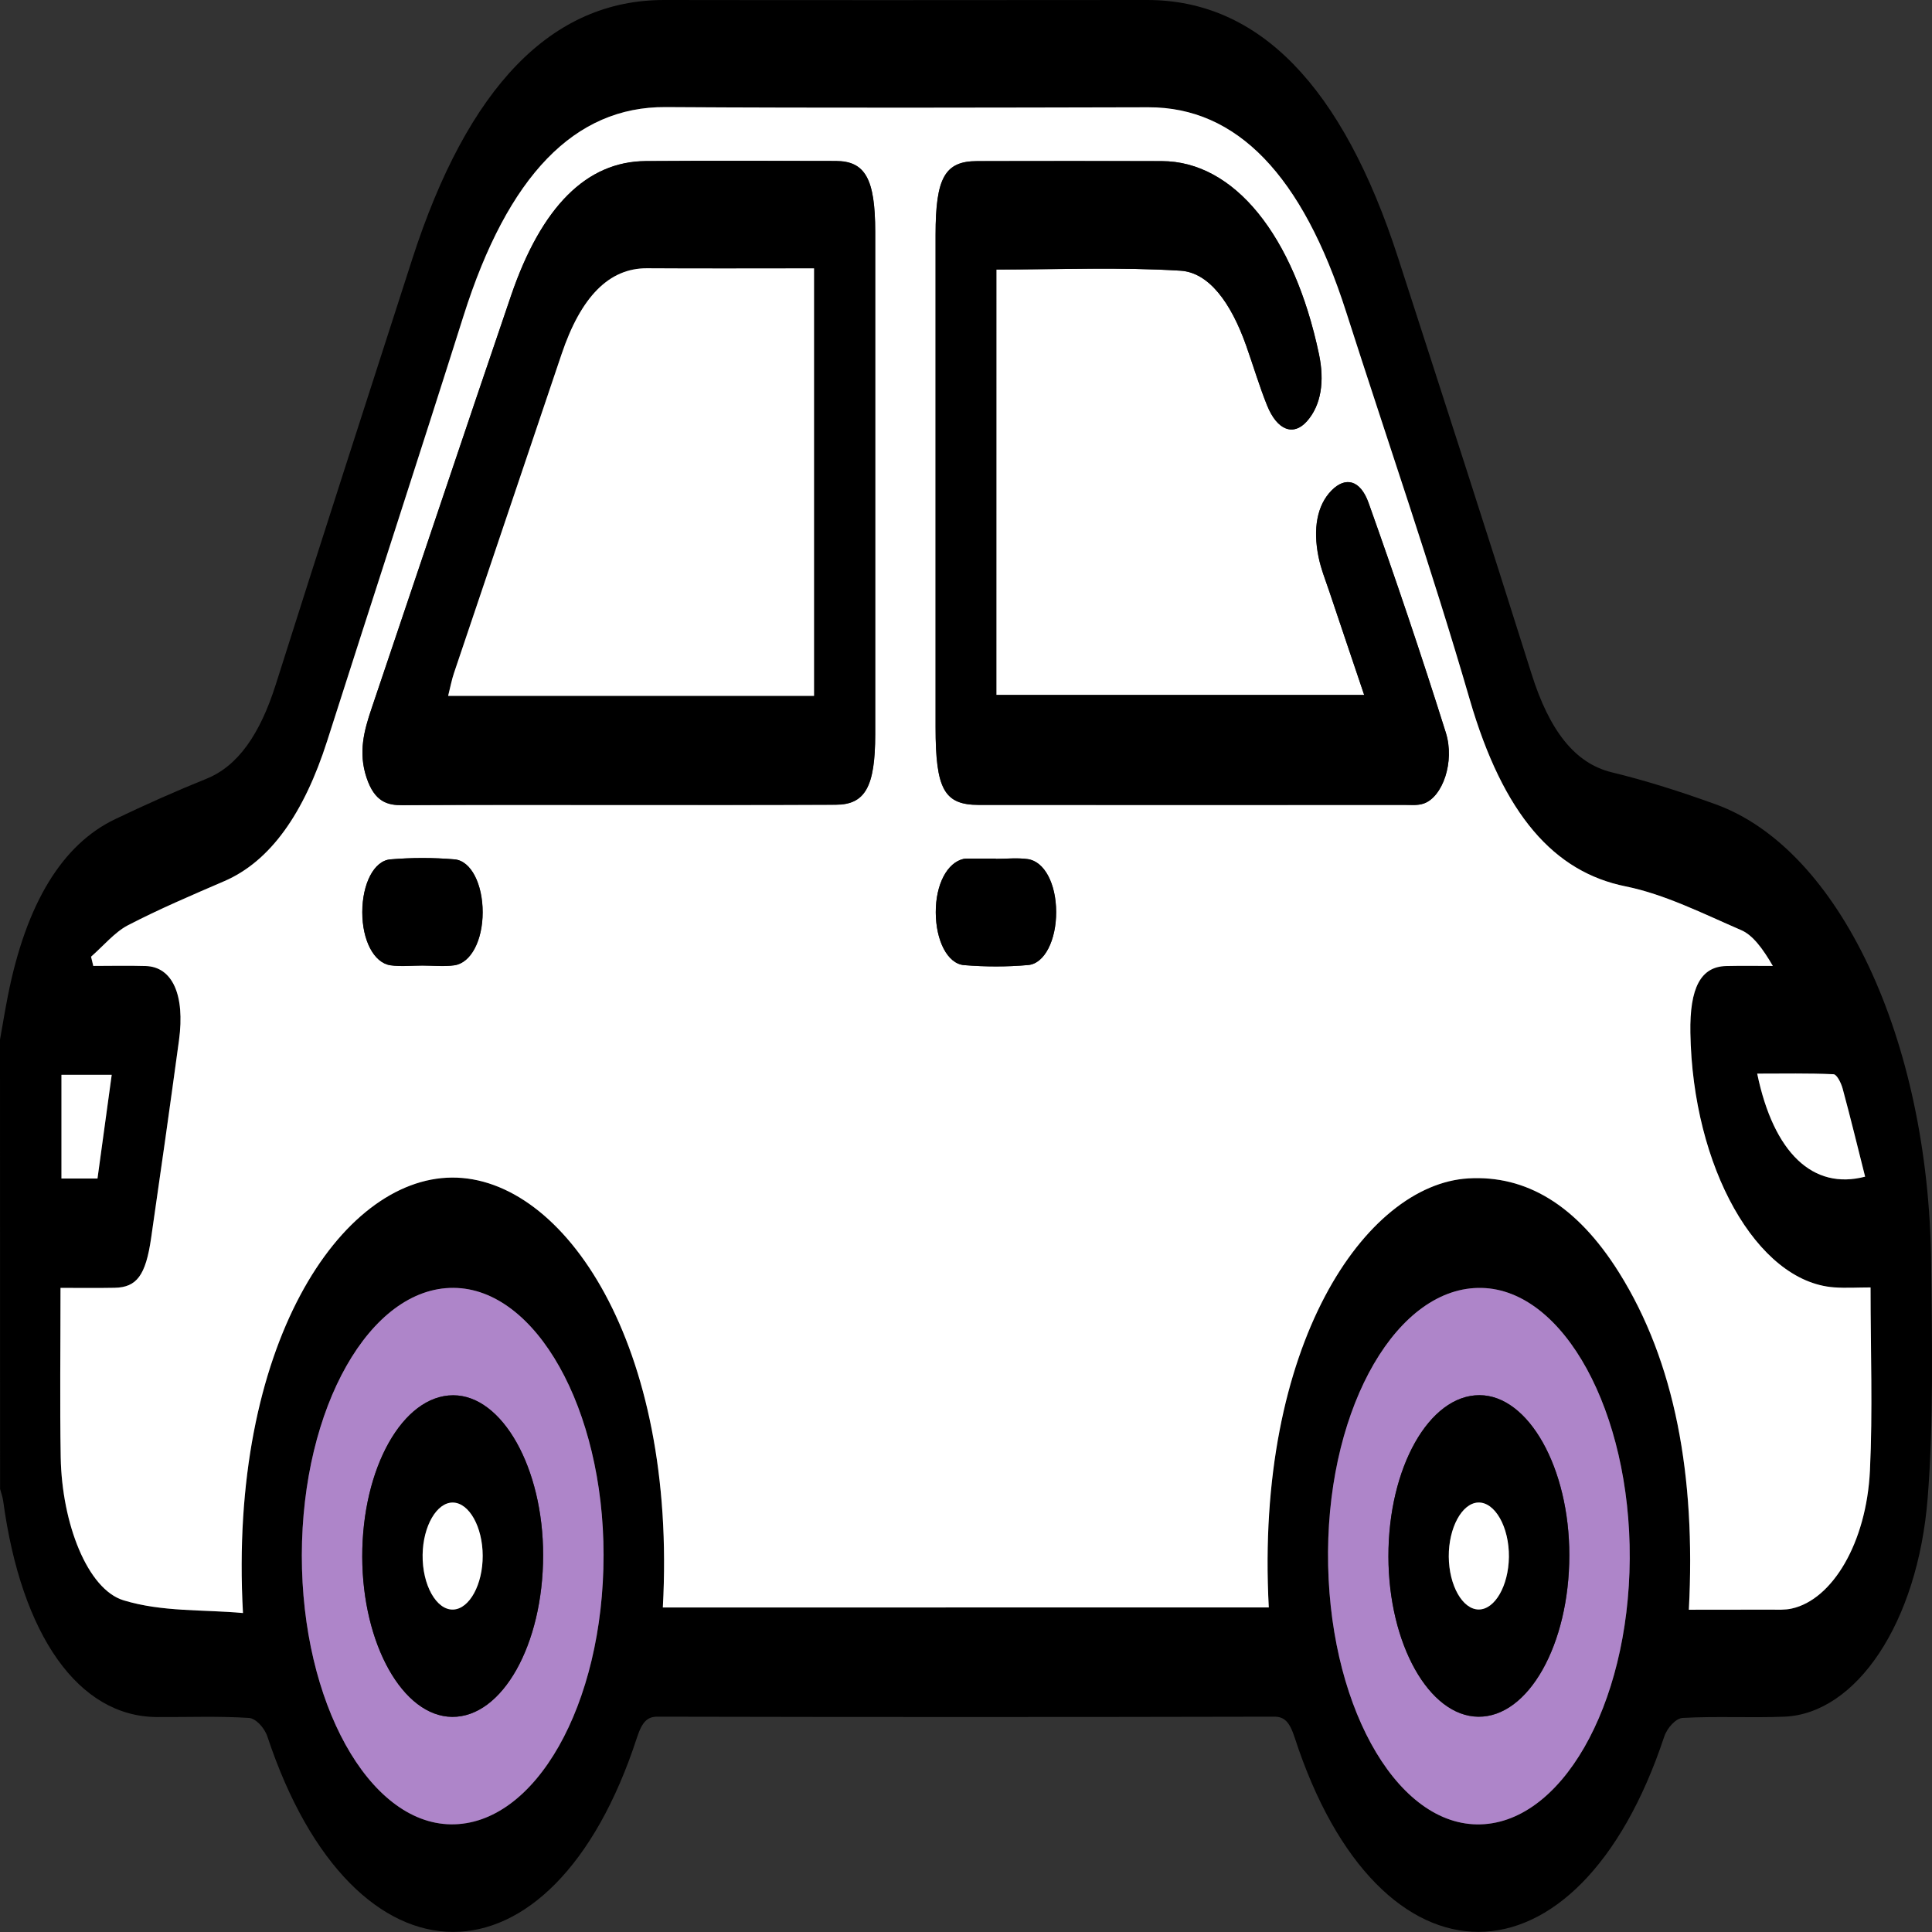 <svg width="84" height="84" viewBox="0 0 84 84" fill="none" xmlns="http://www.w3.org/2000/svg">
<rect x="0" y="0" width="84" height="84" fill="#333333" stroke="none"/>
<g clip-path="url(#clip0_607_305)">
<path d="M0 45.202C0.114 44.563 0.219 43.921 0.344 43.289C1.139 39.277 2.704 36.717 5.007 35.615C6.324 34.984 7.648 34.395 8.978 33.858C10.347 33.305 11.307 31.922 11.993 29.752C13.947 23.573 15.937 17.433 17.918 11.282C20.344 3.752 23.999 -0.008 28.885 1.20861e-05C35.882 0.012 42.879 0.004 49.878 1.20861e-05C54.729 1.20861e-05 58.369 3.732 60.786 11.208C62.732 17.227 64.682 23.238 66.588 29.296C67.371 31.782 68.479 33.188 70.07 33.577C71.584 33.944 73.09 34.427 74.588 34.968C79.964 36.908 83.866 45.187 83.963 54.93C83.996 58.323 84.075 61.763 83.814 65.106C83.384 70.591 80.691 74.51 77.582 74.638C76.107 74.697 74.63 74.611 73.155 74.693C72.877 74.709 72.494 75.098 72.353 75.519C68.606 86.797 59.957 86.836 56.289 75.542C56.059 74.833 55.822 74.638 55.397 74.638C46.459 74.658 37.521 74.658 28.583 74.638C28.153 74.638 27.921 74.849 27.693 75.55C24.016 86.844 15.374 86.793 11.629 75.511C11.489 75.091 11.103 74.709 10.825 74.693C9.488 74.607 8.147 74.662 6.808 74.654C3.416 74.627 0.929 71.117 0.138 65.254C0.114 65.075 0.048 64.911 0.004 64.74C0 58.226 0 51.716 0 45.202ZM28.82 69.89C37.642 69.89 46.398 69.89 55.161 69.89C54.552 58.475 59.366 51.498 63.84 51.237C66.334 51.093 68.538 52.374 70.392 55.335C72.82 59.215 73.732 64.167 73.425 69.991C74.656 69.991 75.827 69.995 76.997 69.987C77.297 69.987 77.602 70.003 77.897 69.94C79.659 69.551 81.147 67.093 81.298 63.941C81.423 61.35 81.325 58.728 81.325 55.978C80.757 55.978 80.244 56.009 79.731 55.974C76.385 55.725 73.587 50.754 73.491 44.902C73.458 42.947 73.944 42.031 75.046 42.004C75.721 41.988 76.398 42 77.076 42C76.633 41.233 76.195 40.66 75.706 40.446C74.041 39.725 72.373 38.88 70.677 38.541C67.576 37.917 65.359 35.444 63.895 30.406C62.23 24.676 60.319 19.167 58.522 13.557C56.624 7.628 53.772 4.659 49.926 4.667C42.927 4.683 35.93 4.702 28.931 4.659C24.985 4.636 22.081 7.628 20.149 13.74C18.194 19.919 16.191 26.047 14.223 32.21C13.213 35.373 11.75 37.446 9.749 38.311C8.344 38.919 6.935 39.514 5.548 40.235C4.992 40.523 4.486 41.131 3.957 41.595C3.99 41.727 4.023 41.86 4.054 41.996C4.814 41.996 5.575 41.977 6.333 42C7.494 42.035 8.049 43.258 7.781 45.226C7.389 48.101 6.984 50.972 6.567 53.839C6.333 55.452 5.938 55.974 4.987 55.99C4.207 56.005 3.427 55.993 2.63 55.993C2.63 58.604 2.597 60.988 2.638 63.364C2.689 66.239 3.8 69.099 5.371 69.578C7.06 70.092 8.811 69.971 10.562 70.131C9.922 58.518 14.806 51.229 19.647 51.198C24.527 51.163 29.444 58.463 28.82 69.89ZM13.123 67.622C13.117 74.011 16.029 79.271 19.601 79.321C23.267 79.368 26.243 74.124 26.243 67.615C26.243 61.257 23.304 56.021 19.721 55.997C16.09 55.97 13.13 61.187 13.123 67.622ZM70.857 67.766C70.894 61.389 67.993 56.083 64.423 55.997C60.781 55.912 57.782 61.062 57.74 67.47C57.698 73.945 60.606 79.271 64.211 79.321C67.842 79.372 70.82 74.194 70.857 67.766ZM81.092 51.159C80.759 49.846 80.452 48.572 80.113 47.329C80.04 47.061 79.856 46.714 79.718 46.706C78.627 46.655 77.536 46.679 76.398 46.679C77.115 50.13 78.829 51.751 81.092 51.159ZM2.671 46.733C2.671 48.276 2.671 49.745 2.671 51.241C3.221 51.241 3.723 51.241 4.238 51.241C4.448 49.714 4.645 48.264 4.856 46.733C4.095 46.733 3.401 46.733 2.671 46.733Z" fill="black"/>
<path d="M28.819 69.891C29.444 58.468 24.527 51.168 19.649 51.199C14.808 51.23 9.922 58.519 10.564 70.132C8.813 69.972 7.062 70.093 5.373 69.579C3.804 69.1 2.691 66.24 2.64 63.365C2.599 60.989 2.631 58.608 2.631 55.995C3.429 55.995 4.209 56.006 4.989 55.991C5.942 55.971 6.335 55.453 6.569 53.84C6.986 50.973 7.391 48.106 7.783 45.227C8.05 43.259 7.496 42.036 6.335 42.001C5.574 41.978 4.814 41.997 4.056 41.997C4.023 41.865 3.99 41.732 3.959 41.596C4.487 41.132 4.994 40.528 5.55 40.236C6.937 39.516 8.346 38.919 9.751 38.312C11.754 37.447 13.215 35.374 14.228 32.207C16.195 26.044 18.2 19.916 20.153 13.737C22.085 7.625 24.991 4.633 28.935 4.656C35.932 4.699 42.931 4.68 49.93 4.664C53.776 4.656 56.629 7.625 58.526 13.554C60.323 19.164 62.234 24.673 63.899 30.403C65.363 35.441 67.581 37.914 70.681 38.538C72.377 38.88 74.045 39.722 75.71 40.443C76.199 40.653 76.637 41.23 77.08 41.997C76.403 41.997 75.728 41.985 75.051 42.001C73.948 42.028 73.462 42.944 73.495 44.899C73.591 50.751 76.387 55.722 79.736 55.971C80.248 56.01 80.761 55.975 81.329 55.975C81.329 58.725 81.427 61.347 81.302 63.938C81.149 67.09 79.661 69.552 77.901 69.937C77.606 70.004 77.301 69.984 77.001 69.984C75.831 69.988 74.661 69.988 73.429 69.988C73.734 64.164 72.824 59.212 70.396 55.332C68.543 52.371 66.338 51.09 63.844 51.234C59.37 51.495 54.556 58.472 55.165 69.887C46.398 69.891 37.639 69.891 28.819 69.891ZM26.913 34.996C30.053 34.996 33.193 35 36.335 34.992C37.617 34.989 38.053 34.213 38.053 31.93C38.056 24.649 38.056 17.364 38.053 10.083C38.053 7.785 37.619 7.009 36.344 7.006C33.585 6.998 30.826 6.99 28.07 7.009C25.515 7.025 23.547 8.977 22.221 12.857C20.183 18.829 18.176 24.832 16.152 30.82C15.829 31.771 15.573 32.714 15.935 33.808C16.29 34.883 16.861 35.016 17.493 35.012C20.631 34.989 23.771 34.996 26.913 34.996ZM43.319 11.719C46.038 11.719 48.683 11.606 51.324 11.77C52.553 11.844 53.517 13.149 54.181 15.031C54.486 15.892 54.755 16.799 55.088 17.625C55.526 18.712 56.232 18.973 56.819 18.319C57.444 17.617 57.593 16.573 57.345 15.401C56.254 10.212 53.642 7.013 50.515 7.006C47.837 6.998 45.16 7.002 42.482 7.006C41.084 7.006 40.676 7.726 40.676 10.204C40.674 17.345 40.674 24.486 40.676 31.627C40.676 34.315 41.055 34.996 42.552 34.996C48.727 34.996 54.902 34.996 61.079 34.996C61.351 34.996 61.631 35.028 61.897 34.938C62.716 34.657 63.259 33.123 62.861 31.857C61.796 28.471 60.669 25.144 59.501 21.864C59.144 20.863 58.496 20.711 57.891 21.326C57.255 21.973 57.082 23.001 57.323 24.201C57.433 24.743 57.63 25.226 57.799 25.729C58.294 27.205 58.791 28.677 59.311 30.216C53.896 30.216 48.613 30.216 43.317 30.216C43.319 24.03 43.319 17.96 43.319 11.719ZM18.367 41.981C18.831 41.981 19.298 42.036 19.761 41.97C20.486 41.861 20.985 40.879 20.988 39.667C20.988 38.452 20.49 37.427 19.765 37.365C18.838 37.287 17.907 37.287 16.98 37.365C16.252 37.423 15.755 38.444 15.755 39.66C15.753 40.875 16.252 41.861 16.978 41.97C17.436 42.036 17.902 41.981 18.367 41.981ZM43.295 37.342C43.295 37.338 43.295 37.334 43.295 37.33C42.885 37.33 42.475 37.33 42.066 37.33C42.011 37.33 41.956 37.33 41.901 37.342C41.18 37.498 40.681 38.452 40.685 39.671C40.689 40.887 41.189 41.9 41.916 41.962C42.843 42.04 43.775 42.04 44.702 41.958C45.425 41.896 45.924 40.856 45.92 39.648C45.916 38.432 45.416 37.459 44.688 37.353C44.226 37.291 43.759 37.342 43.295 37.342Z" fill="white"/>
<path d="M13.123 67.623C13.13 61.187 16.09 55.971 19.721 55.994C23.304 56.018 26.242 61.254 26.242 67.611C26.242 74.121 23.266 79.369 19.6 79.318C16.029 79.271 13.117 74.012 13.123 67.623ZM23.615 67.619C23.617 63.825 21.84 60.665 19.706 60.665C17.519 60.665 15.742 63.817 15.75 67.689C15.759 71.492 17.521 74.628 19.66 74.647C21.838 74.663 23.615 71.507 23.615 67.619Z" fill="#AE85C9"/>
<path d="M70.858 67.766C70.82 74.194 67.842 79.372 64.212 79.321C60.607 79.27 57.699 73.945 57.741 67.47C57.782 61.066 60.784 55.911 64.424 55.997C67.994 56.079 70.893 61.385 70.858 67.766ZM64.325 60.66C62.139 60.657 60.361 63.808 60.368 67.68C60.375 71.483 62.136 74.619 64.275 74.642C66.451 74.665 68.23 71.51 68.233 67.622C68.235 63.828 66.46 60.664 64.325 60.66Z" fill="#AE85C9"/>
<path d="M81.092 51.159C78.828 51.752 77.115 50.131 76.4 46.679C77.535 46.679 78.629 46.656 79.72 46.706C79.858 46.714 80.04 47.061 80.115 47.33C80.452 48.572 80.761 49.846 81.092 51.159Z" fill="white"/>
<path d="M2.672 46.732C3.404 46.732 4.098 46.732 4.857 46.732C4.646 48.263 4.447 49.713 4.239 51.24C3.724 51.24 3.222 51.24 2.672 51.24C2.672 49.744 2.672 48.275 2.672 46.732Z" fill="white"/>
<path d="M26.914 34.996C23.774 34.996 20.634 34.984 17.491 35.004C16.86 35.008 16.288 34.875 15.934 33.8C15.572 32.705 15.831 31.762 16.151 30.812C18.175 24.828 20.182 18.821 22.22 12.849C23.546 8.969 25.514 7.021 28.069 7.001C30.828 6.982 33.586 6.993 36.343 6.997C37.618 7.001 38.052 7.776 38.052 10.075C38.054 17.356 38.054 24.641 38.052 31.922C38.052 34.205 37.614 34.984 36.334 34.984C33.194 35 30.054 34.996 26.914 34.996ZM35.394 11.668C32.931 11.668 30.534 11.68 28.134 11.664C26.487 11.653 25.257 12.903 24.414 15.408C22.86 20.029 21.296 24.641 19.74 29.261C19.639 29.558 19.578 29.893 19.486 30.255C24.834 30.255 30.096 30.255 35.394 30.255C35.394 24.076 35.394 17.976 35.394 11.668Z" fill="black"/>
<path d="M43.319 11.718C43.319 17.959 43.319 24.029 43.319 30.215C48.613 30.215 53.899 30.215 59.313 30.215C58.794 28.677 58.294 27.204 57.801 25.727C57.635 25.229 57.435 24.742 57.326 24.2C57.085 23 57.258 21.972 57.893 21.325C58.498 20.71 59.145 20.862 59.504 21.863C60.672 25.139 61.798 28.466 62.863 31.855C63.262 33.125 62.721 34.66 61.899 34.937C61.634 35.027 61.355 34.995 61.082 34.995C54.907 34.999 48.732 34.999 42.554 34.995C41.056 34.995 40.679 34.314 40.679 31.626C40.679 24.485 40.676 17.344 40.679 10.203C40.679 7.725 41.086 7.005 42.484 7.005C45.162 7.001 47.84 6.997 50.517 7.005C53.644 7.012 56.256 10.211 57.348 15.4C57.595 16.572 57.446 17.616 56.822 18.318C56.237 18.976 55.529 18.711 55.091 17.624C54.758 16.798 54.488 15.891 54.184 15.03C53.517 13.148 52.555 11.843 51.326 11.769C48.683 11.605 46.038 11.718 43.319 11.718Z" fill="black"/>
<path d="M18.366 41.98C17.902 41.98 17.435 42.034 16.973 41.968C16.247 41.859 15.75 40.873 15.75 39.658C15.752 38.438 16.25 37.422 16.975 37.363C17.902 37.285 18.833 37.285 19.76 37.363C20.485 37.425 20.985 38.45 20.983 39.666C20.983 40.877 20.481 41.863 19.756 41.968C19.3 42.034 18.831 41.98 18.366 41.98Z" fill="black"/>
<path d="M43.295 37.341C43.76 37.341 44.227 37.287 44.689 37.353C45.416 37.458 45.916 38.428 45.92 39.648C45.925 40.859 45.425 41.896 44.702 41.958C43.775 42.04 42.844 42.036 41.917 41.962C41.19 41.903 40.69 40.887 40.686 39.671C40.681 38.456 41.181 37.501 41.902 37.341C41.956 37.33 42.011 37.33 42.066 37.33C42.476 37.33 42.886 37.33 43.295 37.33C43.295 37.337 43.295 37.337 43.295 37.341Z" fill="black"/>
<path d="M23.614 67.618C23.612 71.51 21.837 74.665 19.659 74.646C17.518 74.626 15.757 71.49 15.75 67.688C15.741 63.82 17.518 60.664 19.705 60.664C21.84 60.664 23.617 63.824 23.614 67.618ZM20.987 67.637C20.983 66.387 20.395 65.343 19.69 65.331C18.989 65.32 18.39 66.352 18.373 67.602C18.355 68.911 18.973 70.014 19.707 69.983C20.415 69.944 20.991 68.884 20.987 67.637Z" fill="black"/>
<path d="M64.325 60.66C66.459 60.664 68.234 63.824 68.23 67.618C68.228 71.506 66.45 74.662 64.272 74.638C62.134 74.615 60.372 71.479 60.365 67.676C60.359 63.812 62.136 60.66 64.325 60.66ZM64.292 69.979C64.995 69.983 65.589 68.95 65.605 67.7C65.62 66.395 64.998 65.296 64.261 65.331C63.558 65.366 62.982 66.434 62.99 67.684C62.999 68.939 63.586 69.975 64.292 69.979Z" fill="black"/>
<path d="M35.393 11.668C35.393 17.975 35.393 24.076 35.393 30.255C30.097 30.255 24.835 30.255 19.484 30.255C19.576 29.896 19.638 29.557 19.739 29.261C21.294 24.641 22.857 20.028 24.413 15.408C25.256 12.899 26.485 11.652 28.133 11.664C30.533 11.68 32.93 11.668 35.393 11.668Z" fill="white"/>
<path d="M20.987 67.638C20.992 68.889 20.413 69.949 19.71 69.98C18.976 70.015 18.356 68.912 18.375 67.599C18.393 66.349 18.991 65.317 19.692 65.328C20.398 65.34 20.983 66.384 20.987 67.638Z" fill="white"/>
<path d="M64.292 69.978C63.589 69.975 63.001 68.938 62.99 67.68C62.982 66.43 63.558 65.362 64.261 65.327C64.995 65.292 65.62 66.391 65.605 67.696C65.587 68.95 64.995 69.978 64.292 69.978Z" fill="white"/>
</g>
<defs>
<clipPath id="clip0_607_305">
<rect width="84" height="84" fill="white"/>
</clipPath>
</defs>
</svg>

